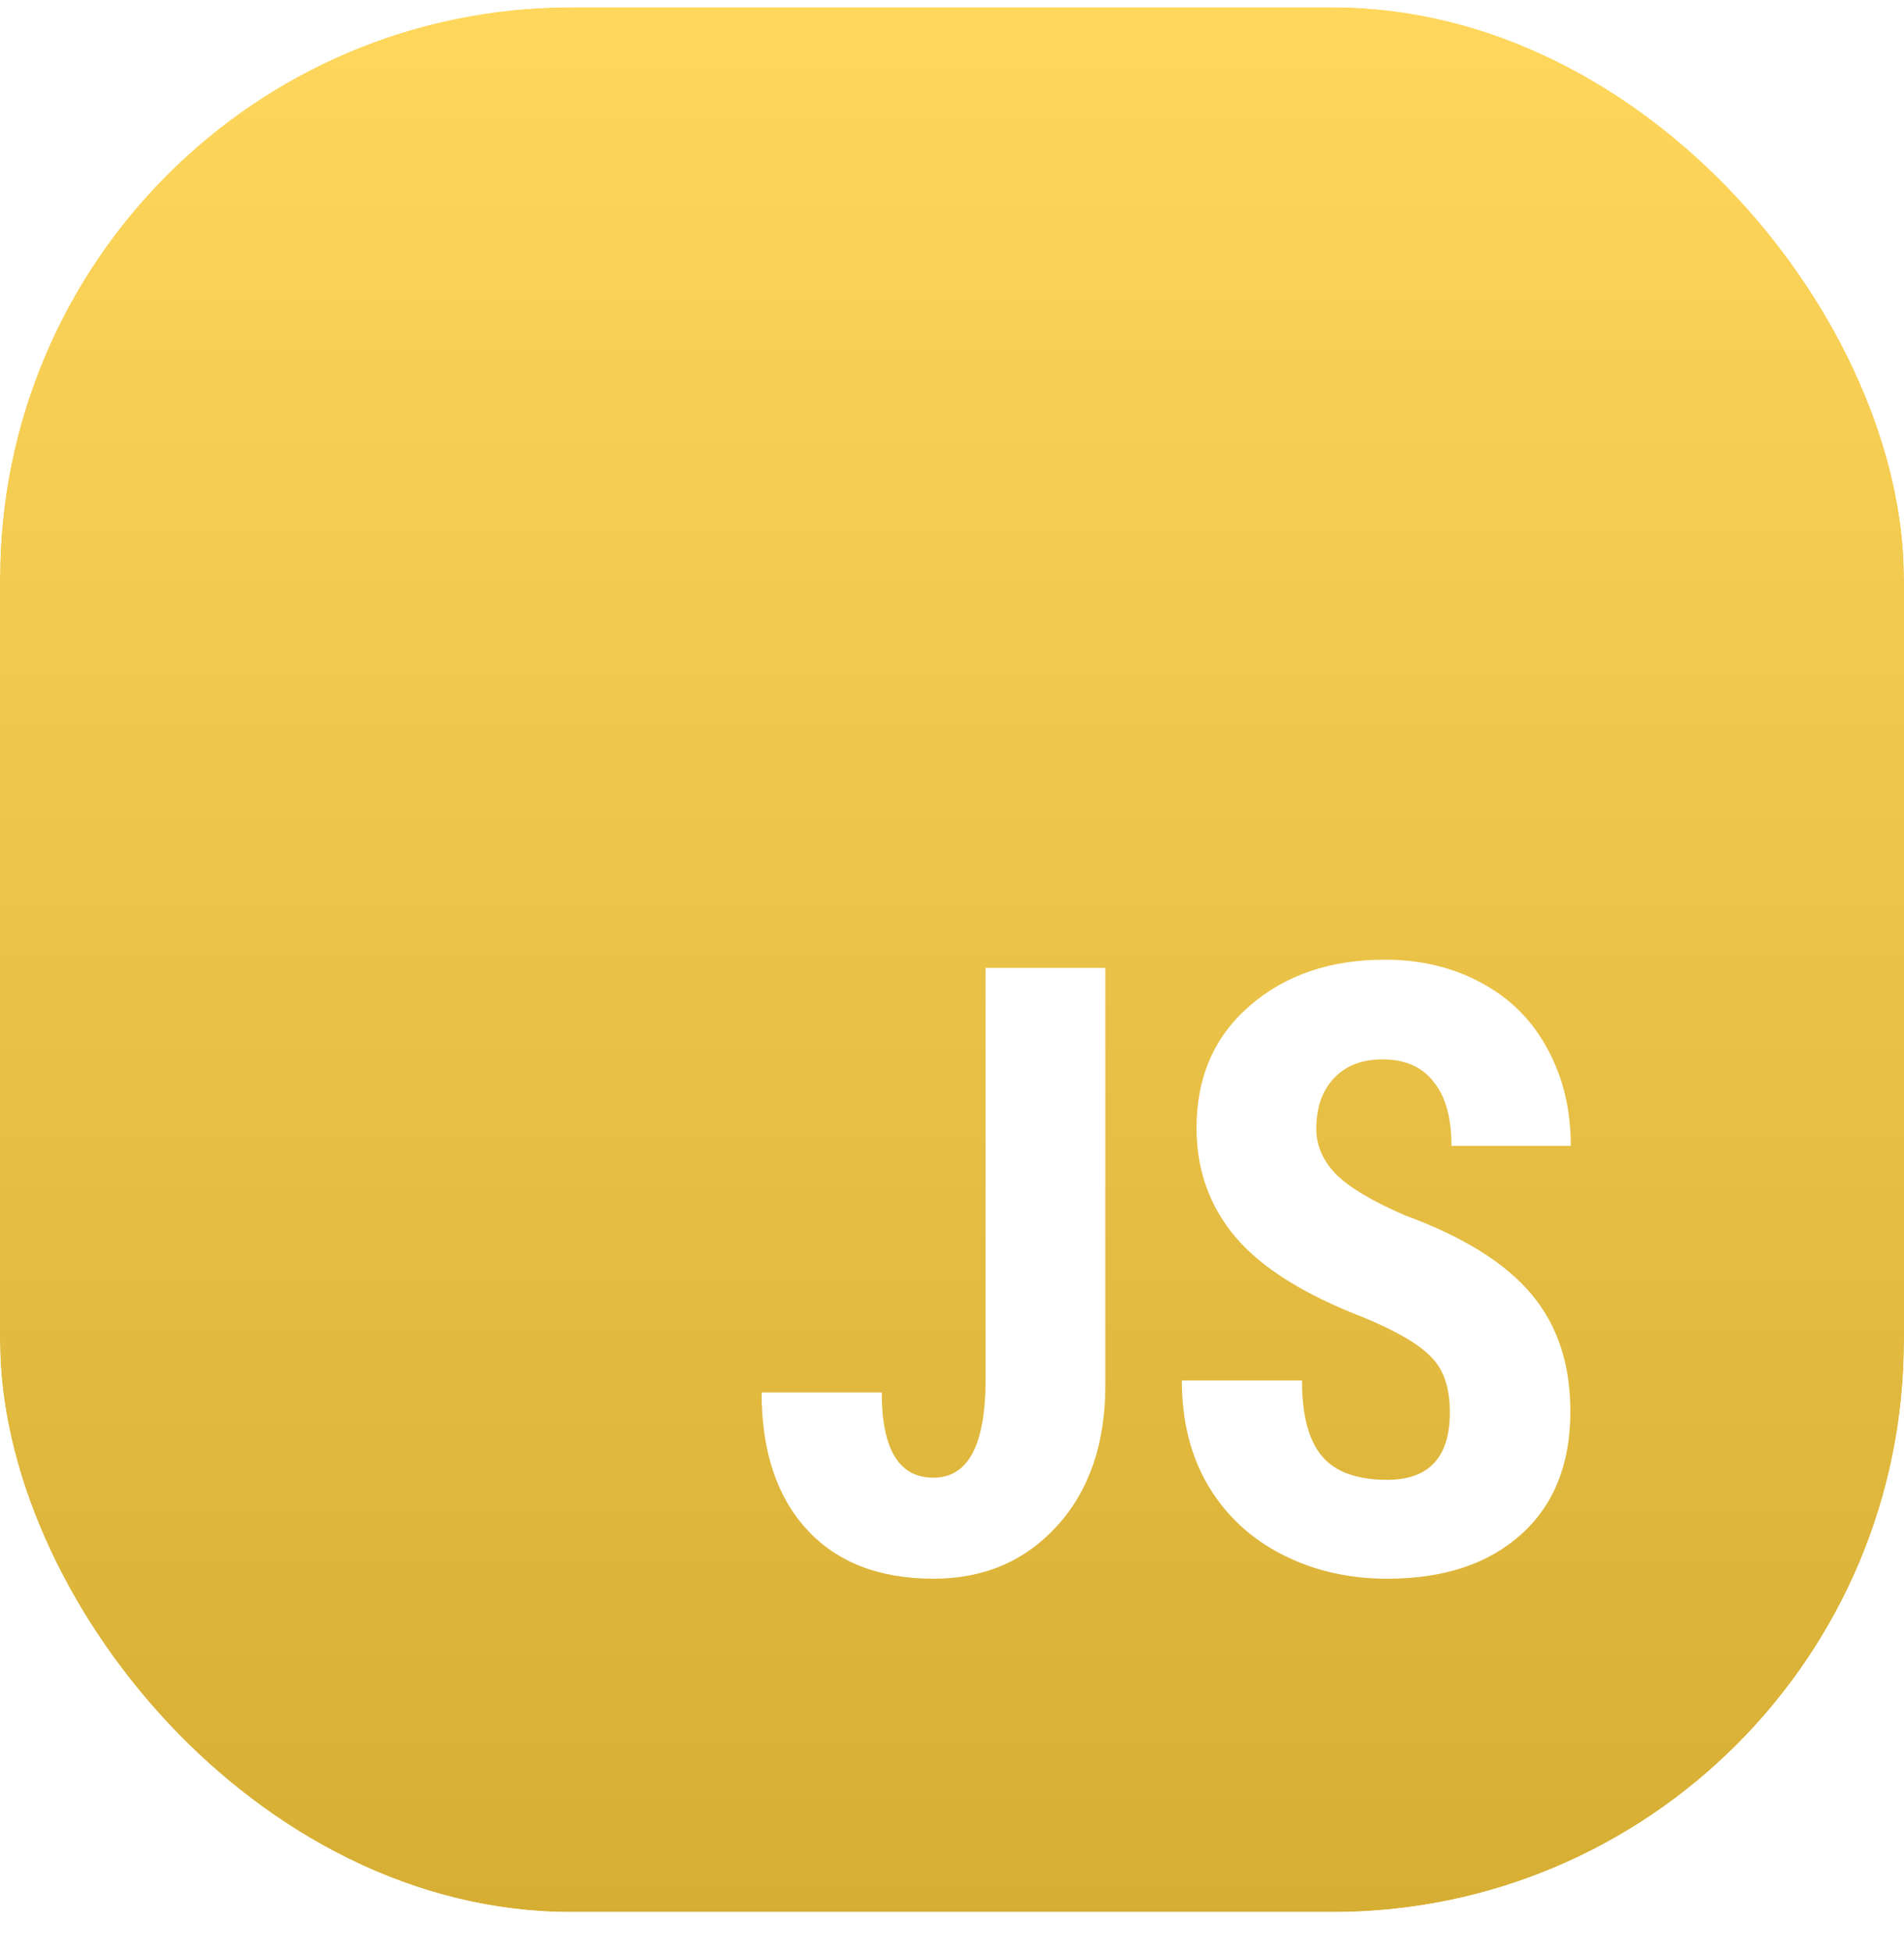 <svg width="40" height="41" viewBox="0 0 40 41" fill="none" xmlns="http://www.w3.org/2000/svg">
<g clip-path="url(#clip0_2601_11996)">
<g filter="url(#filter0_b_2601_11996)">
<rect y="0.153" width="40" height="40" fill="#FFCA28" fill-opacity="0.9"/>
<rect y="0.153" width="40" height="40" fill="url(#paint0_linear_2601_11996)" fill-opacity="0.16"/>
</g>
<path d="M20.706 20.326H23.221V29.086C23.221 30.314 22.884 31.299 22.211 32.04C21.538 32.782 20.671 33.153 19.61 33.153C18.47 33.153 17.583 32.808 16.95 32.118C16.317 31.429 16 30.47 16 29.242H18.524C18.524 30.436 18.886 31.032 19.61 31.032C20.34 31.032 20.706 30.343 20.706 28.964V20.326Z" fill="white"/>
<path d="M30.459 29.659C30.459 29.144 30.328 28.756 30.065 28.495C29.809 28.228 29.338 27.953 28.654 27.669C27.405 27.189 26.506 26.627 25.959 25.983C25.411 25.335 25.137 24.57 25.137 23.689C25.137 22.623 25.508 21.769 26.25 21.126C26.997 20.477 27.944 20.153 29.09 20.153C29.854 20.153 30.536 20.318 31.135 20.648C31.734 20.972 32.193 21.433 32.512 22.03C32.837 22.626 33 23.304 33 24.063H30.493C30.493 23.472 30.368 23.023 30.117 22.716C29.872 22.403 29.515 22.247 29.047 22.247C28.608 22.247 28.266 22.38 28.021 22.647C27.775 22.907 27.653 23.261 27.653 23.707C27.653 24.054 27.79 24.37 28.063 24.654C28.337 24.932 28.822 25.222 29.518 25.523C30.733 25.969 31.614 26.516 32.162 27.165C32.715 27.814 32.991 28.64 32.991 29.642C32.991 30.743 32.646 31.603 31.956 32.223C31.266 32.843 30.328 33.153 29.141 33.153C28.337 33.153 27.604 32.985 26.943 32.649C26.281 32.313 25.762 31.832 25.386 31.206C25.015 30.58 24.829 29.842 24.829 28.99H27.353C27.353 29.72 27.493 30.25 27.773 30.58C28.052 30.911 28.508 31.076 29.141 31.076C30.02 31.076 30.459 30.604 30.459 29.659Z" fill="white"/>
</g>
<defs>
<filter id="filter0_b_2601_11996" x="-10" y="-9.847" width="60" height="60" filterUnits="userSpaceOnUse" color-interpolation-filters="sRGB">
<feFlood flood-opacity="0" result="BackgroundImageFix"/>
<feGaussianBlur in="BackgroundImageFix" stdDeviation="5"/>
<feComposite in2="SourceAlpha" operator="in" result="effect1_backgroundBlur_2601_11996"/>
<feBlend mode="normal" in="SourceGraphic" in2="effect1_backgroundBlur_2601_11996" result="shape"/>
</filter>
<linearGradient id="paint0_linear_2601_11996" x1="0" y1="0.153" x2="0" y2="40.153" gradientUnits="userSpaceOnUse">
<stop stop-color="white"/>
<stop offset="1"/>
</linearGradient>
<clipPath id="clip0_2601_11996">
<rect y="0.153" width="40" height="40" rx="12" fill="white"/>
</clipPath>
</defs>
</svg>
